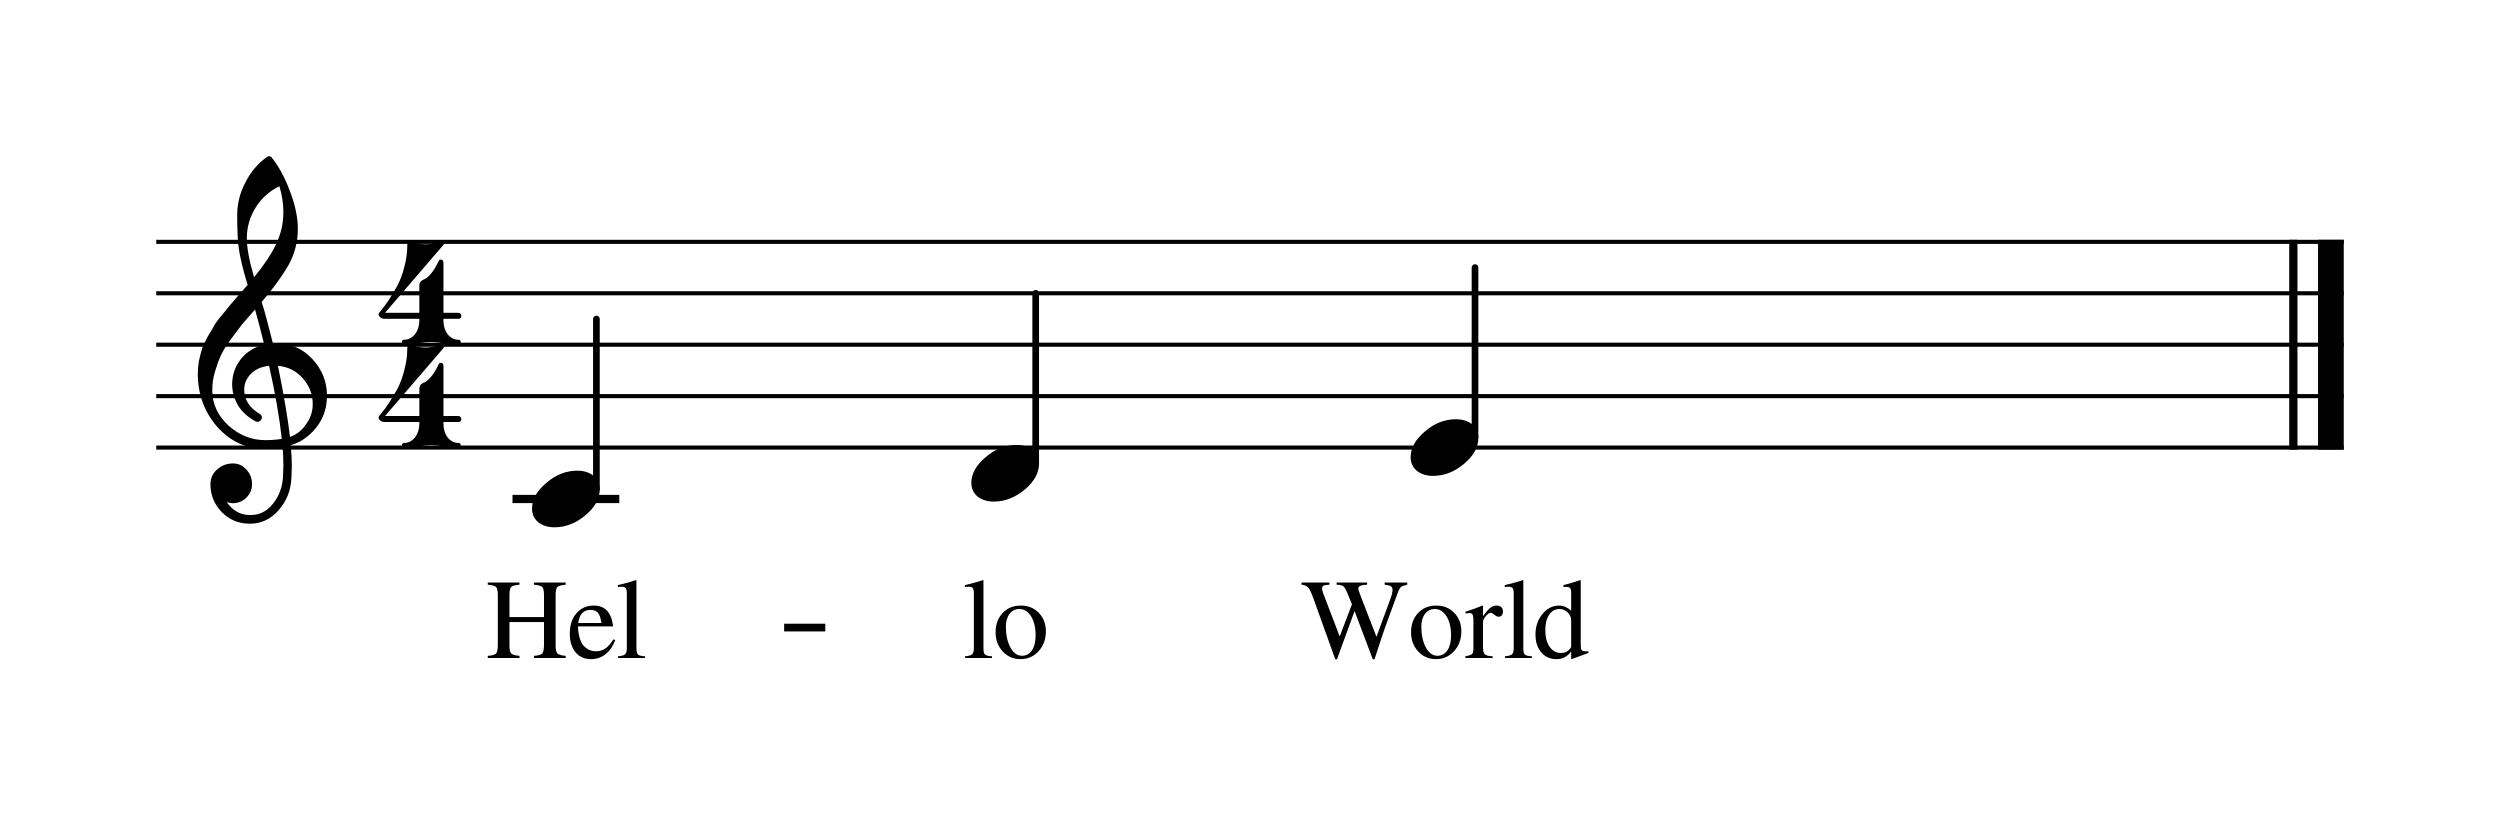<svg width="512" height="168" viewBox="0 0 512 168" fill="none" xmlns="http://www.w3.org/2000/svg">
<path fill-rule="evenodd" clip-rule="evenodd" d="M480 49.95H32V49.11H480V49.95Z" fill="black"/>
<path fill-rule="evenodd" clip-rule="evenodd" d="M480 60.483H32V59.642H480V60.483Z" fill="black"/>
<path fill-rule="evenodd" clip-rule="evenodd" d="M480 71.016H32V70.175H480V71.016Z" fill="black"/>
<path fill-rule="evenodd" clip-rule="evenodd" d="M480 81.549H32V80.708H480V81.549Z" fill="black"/>
<path fill-rule="evenodd" clip-rule="evenodd" d="M480 92.082H32V91.241H480V92.082Z" fill="black"/>
<path fill-rule="evenodd" clip-rule="evenodd" d="M468.834 92.082V49.109H470.52V92.082H468.834Z" fill="black"/>
<path fill-rule="evenodd" clip-rule="evenodd" d="M474.734 92.082V49.109H480V92.082H474.734Z" fill="black"/>
<path fill-rule="evenodd" clip-rule="evenodd" d="M104.959 101.351H126.832V103.037H104.959V101.351Z" fill="black"/>
<path fill-rule="evenodd" clip-rule="evenodd" d="M122.144 64.645C122.521 64.645 122.827 64.952 122.827 65.329V100.216C122.827 100.593 122.521 100.899 122.144 100.899C121.766 100.899 121.46 100.593 121.46 100.216V65.329C121.46 64.952 121.766 64.645 122.144 64.645Z" fill="black"/>
<path fill-rule="evenodd" clip-rule="evenodd" d="M212.112 59.379C212.49 59.379 212.796 59.685 212.796 60.063V94.949C212.796 95.327 212.49 95.633 212.112 95.633C211.735 95.633 211.429 95.327 211.429 94.949V60.063C211.429 59.685 211.735 59.379 212.112 59.379Z" fill="black"/>
<path fill-rule="evenodd" clip-rule="evenodd" d="M302.081 54.113C302.458 54.113 302.764 54.419 302.764 54.797V89.683C302.764 90.061 302.458 90.367 302.081 90.367C301.703 90.367 301.397 90.061 301.397 89.683V54.797C301.397 54.419 301.703 54.113 302.081 54.113Z" fill="black"/>
<path d="M118.218 96.394C119.534 96.394 120.647 96.737 121.555 97.421C122.402 98.163 122.826 99.096 122.826 100.219C122.826 102.11 121.854 103.879 119.909 105.525C117.935 107.171 115.821 107.993 113.57 107.993C112.253 107.993 111.143 107.651 110.239 106.967C109.388 106.225 108.962 105.292 108.962 104.169C108.962 102.277 109.949 100.509 111.924 98.863C113.846 97.217 115.944 96.394 118.218 96.394Z" fill="black"/>
<path d="M208.186 91.128C209.502 91.128 210.615 91.47 211.523 92.155C212.37 92.897 212.794 93.829 212.794 94.953C212.794 96.844 211.822 98.613 209.878 100.259C207.903 101.904 205.79 102.727 203.538 102.727C202.222 102.727 201.111 102.385 200.207 101.7C199.356 100.959 198.93 100.026 198.93 98.903C198.93 97.011 199.918 95.243 201.893 93.597C203.815 91.951 205.912 91.128 208.186 91.128Z" fill="black"/>
<path d="M298.154 85.862C299.471 85.862 300.583 86.204 301.492 86.888C302.339 87.63 302.762 88.563 302.762 89.686C302.762 91.578 301.79 93.346 299.846 94.992C297.871 96.638 295.758 97.461 293.507 97.461C292.19 97.461 291.08 97.118 290.176 96.434C289.324 95.692 288.898 94.76 288.898 93.636C288.898 91.745 289.886 89.976 291.861 88.33C293.783 86.684 295.881 85.862 298.154 85.862Z" fill="black"/>
<path d="M55.897 70.346C55.897 70.346 55.98 70.346 56.147 70.346C56.257 70.319 56.351 70.306 56.43 70.306C59.502 70.306 62.025 71.39 64 73.558C65.975 75.695 66.963 78.19 66.963 81.043C66.963 84.585 65.497 87.466 62.565 89.686C61.797 90.292 60.794 90.786 59.557 91.168C59.697 92.949 59.767 94.389 59.767 95.486C59.767 95.705 59.739 96.502 59.682 97.876C59.572 100.425 58.694 102.633 57.049 104.498C55.46 106.337 53.485 107.256 51.124 107.256C48.903 107.256 47.012 106.475 45.449 104.913C43.883 103.32 43.099 101.4 43.099 99.153C43.099 97.972 43.553 96.969 44.462 96.144C45.392 95.324 46.474 94.913 47.707 94.913C48.804 94.913 49.724 95.339 50.466 96.19C51.234 96.985 51.618 97.972 51.618 99.153C51.618 100.219 51.234 101.136 50.466 101.904C49.698 102.672 48.778 103.056 47.707 103.056C47.269 103.056 46.845 102.975 46.437 102.813C47.644 104.595 49.248 105.485 51.249 105.485C53.141 105.485 54.69 104.717 55.897 103.181C57.16 101.593 57.847 99.741 57.957 97.625C58.01 96.309 58.036 95.556 58.036 95.368C58.036 93.831 57.981 92.57 57.871 91.582C56.502 91.802 55.282 91.911 54.211 91.911C50.398 91.911 47.148 90.402 44.462 87.382C41.829 84.337 40.512 80.716 40.512 76.52C40.512 75.643 40.593 74.752 40.756 73.848C40.922 73.106 41.129 72.296 41.375 71.419C41.511 70.923 41.882 70.126 42.487 69.029C42.706 68.7 42.953 68.288 43.228 67.795C43.502 67.301 43.694 66.973 43.804 66.811C44.076 66.262 44.609 65.52 45.403 64.585C45.623 64.34 45.85 64.067 46.085 63.766C46.319 63.465 46.519 63.218 46.684 63.025C46.848 62.832 46.971 62.681 47.052 62.571C47.134 62.461 47.751 61.735 48.906 60.392C49.178 60.116 49.444 59.821 49.705 59.507C49.966 59.193 50.179 58.946 50.344 58.766C50.508 58.586 50.632 58.457 50.716 58.378C49.728 55.113 49.11 52.506 48.859 50.557C48.671 48.995 48.576 46.855 48.576 44.139C48.576 41.751 49.125 39.515 50.222 37.431C51.288 35.267 52.783 33.499 54.705 32.125C54.815 32.042 54.951 32 55.113 32C55.306 32 55.444 32.042 55.528 32.125C57.007 33.907 58.282 36.224 59.353 39.077C60.45 41.929 60.998 44.523 60.998 46.858C60.998 49.491 60.369 51.959 59.109 54.263C57.683 56.703 55.844 59.227 53.593 61.834C54.167 63.642 54.935 66.479 55.897 70.346ZM59.392 89.482C60.818 88.96 61.931 88.069 62.73 86.81C63.607 85.603 64.046 84.244 64.046 82.735C64.046 80.786 63.388 79.057 62.071 77.547C60.724 75.985 59.008 75.107 56.924 74.914C58.104 80.703 58.927 85.559 59.392 89.482ZM43.474 79.977C43.474 82.693 44.572 85.081 46.766 87.139C49.013 89.14 51.536 90.141 54.336 90.141C55.486 90.141 56.61 90.057 57.707 89.89C57.268 85.721 56.404 80.729 55.113 74.914C53.551 75.081 52.304 75.629 51.374 76.56C50.466 77.521 50.011 78.605 50.011 79.812C50.011 81.897 51.124 83.584 53.349 84.874C53.538 85.067 53.632 85.274 53.632 85.493C53.632 85.712 53.538 85.916 53.349 86.105C53.182 86.298 52.976 86.395 52.73 86.395C52.704 86.395 52.581 86.368 52.361 86.316C50.795 85.465 49.588 84.367 48.741 83.024C47.942 81.594 47.543 80.152 47.543 78.699C47.543 76.808 48.133 75.094 49.314 73.558C50.547 72.022 52.151 71.035 54.126 70.596C53.358 67.524 52.728 65.123 52.236 63.394C51.798 63.89 51.27 64.487 50.653 65.184C50.037 65.882 49.673 66.302 49.564 66.442C48.576 67.728 47.822 68.728 47.299 69.444C46.364 70.734 45.678 71.844 45.239 72.775C44.774 73.819 44.363 74.958 44.008 76.191C43.652 77.372 43.474 78.634 43.474 79.977ZM57.213 38.135C55.155 39.149 53.538 40.602 52.361 42.493C51.155 44.442 50.551 46.539 50.551 48.786C50.551 50.761 51.045 53.423 52.032 56.772C54.007 54.384 55.488 52.177 56.476 50.149C57.516 48.007 58.036 45.771 58.036 43.441C58.036 41.686 57.762 39.917 57.213 38.135Z" fill="black"/>
<path d="M87.08 50.027C87.9 50.027 88.599 49.932 89.176 49.741C89.754 49.55 90.123 49.454 90.286 49.454C90.479 49.454 90.63 49.509 90.74 49.619C90.823 49.698 90.878 49.792 90.904 49.902C90.904 49.959 90.876 50.042 90.819 50.152L78.851 64.062H85.882V58.545C85.882 58.19 85.978 57.887 86.171 57.637C86.5 57.365 86.775 57.2 86.994 57.143C87.35 56.981 87.788 56.597 88.311 55.991C88.75 55.5 89.272 54.637 89.877 53.404C89.957 53.237 90.079 53.154 90.246 53.154C90.575 53.154 90.766 53.347 90.819 53.733V64.062H93.827C94.209 64.062 94.428 64.266 94.486 64.674C94.486 65.087 94.266 65.293 93.827 65.293H90.819V65.622C90.819 66.719 91.093 67.652 91.642 68.42C92.274 69.188 93.015 69.572 93.867 69.572C94.196 69.572 94.361 69.737 94.361 70.066C94.361 70.395 94.196 70.559 93.867 70.559C93.292 70.559 92.359 70.478 91.069 70.316C89.888 70.123 88.969 70.026 88.311 70.026C87.626 70.026 86.707 70.123 85.552 70.316C84.319 70.478 83.402 70.559 82.801 70.559C82.472 70.559 82.307 70.395 82.307 70.066C82.307 69.737 82.472 69.572 82.801 69.572C83.648 69.572 84.387 69.188 85.019 68.42C85.594 67.626 85.882 66.693 85.882 65.622V65.293H78.851C78.381 65.293 78.052 65.183 77.864 64.964C77.64 64.801 77.528 64.582 77.528 64.305C77.528 64.222 77.734 63.935 78.147 63.443C78.616 62.895 79.11 62.223 79.628 61.429C80.233 60.494 80.811 59.533 81.359 58.545C81.96 57.422 82.441 56.132 82.801 54.675C83.209 53.196 83.413 51.688 83.413 50.152C83.413 49.713 83.606 49.494 83.992 49.494C84.076 49.494 84.253 49.536 84.525 49.619C84.609 49.645 84.781 49.686 85.042 49.741C85.303 49.795 85.515 49.849 85.677 49.902C86.174 49.985 86.641 50.027 87.08 50.027Z" fill="black"/>
<path d="M87.08 71.165C87.9 71.165 88.599 71.07 89.176 70.879C89.754 70.688 90.123 70.592 90.286 70.592C90.479 70.592 90.63 70.647 90.74 70.757C90.823 70.836 90.878 70.93 90.904 71.04C90.904 71.097 90.876 71.18 90.819 71.29L78.851 85.2H85.882V79.683C85.882 79.328 85.978 79.025 86.171 78.775C86.5 78.503 86.775 78.338 86.994 78.281C87.35 78.119 87.788 77.735 88.311 77.129C88.75 76.638 89.272 75.775 89.877 74.542C89.957 74.375 90.079 74.292 90.246 74.292C90.575 74.292 90.766 74.485 90.819 74.871V85.2H93.827C94.209 85.2 94.428 85.404 94.486 85.812C94.486 86.225 94.266 86.431 93.827 86.431H90.819V86.76C90.819 87.857 91.093 88.79 91.642 89.558C92.274 90.326 93.015 90.71 93.867 90.71C94.196 90.71 94.361 90.874 94.361 91.204C94.361 91.533 94.196 91.697 93.867 91.697C93.292 91.697 92.359 91.616 91.069 91.454C89.888 91.261 88.969 91.164 88.311 91.164C87.626 91.164 86.707 91.261 85.552 91.454C84.319 91.616 83.402 91.697 82.801 91.697C82.472 91.697 82.307 91.533 82.307 91.204C82.307 90.874 82.472 90.71 82.801 90.71C83.648 90.71 84.387 90.326 85.019 89.558C85.594 88.764 85.882 87.831 85.882 86.76V86.431H78.851C78.381 86.431 78.052 86.321 77.864 86.102C77.64 85.939 77.528 85.72 77.528 85.444C77.528 85.36 77.734 85.073 78.147 84.581C78.616 84.033 79.11 83.361 79.628 82.567C80.233 81.632 80.811 80.671 81.359 79.683C81.96 78.56 82.441 77.27 82.801 75.813C83.209 74.334 83.413 72.826 83.413 71.29C83.413 70.851 83.606 70.632 83.992 70.632C84.076 70.632 84.253 70.674 84.525 70.757C84.609 70.783 84.781 70.824 85.042 70.879C85.303 70.934 85.515 70.987 85.677 71.04C86.174 71.123 86.641 71.165 87.08 71.165Z" fill="black"/>
<path d="M104.336 126.375H111.41V121.85C111.41 121.009 111.293 120.468 111.058 120.227C110.824 119.986 110.255 119.826 109.353 119.746V119.302H115.849V119.746C114.946 119.826 114.378 119.986 114.143 120.227C113.909 120.468 113.792 121.009 113.792 121.85V132.214C113.792 133.041 113.917 133.58 114.167 133.83C114.416 134.079 114.977 134.242 115.849 134.317V134.762H109.353V134.317C110.255 134.255 110.824 134.092 111.058 133.826C111.293 133.561 111.41 132.939 111.41 131.962V127.403H104.336V132.214C104.336 133.041 104.46 133.58 104.708 133.83C104.956 134.079 105.516 134.242 106.387 134.317V134.762H99.897V134.317C100.8 134.255 101.368 134.092 101.603 133.826C101.837 133.561 101.954 132.939 101.954 131.962V121.85C101.954 121.009 101.837 120.468 101.603 120.227C101.368 119.986 100.8 119.826 99.897 119.746V119.302H106.387V119.746C105.485 119.826 104.917 119.986 104.685 120.227C104.453 120.468 104.336 121.009 104.336 121.85V126.375ZM118.37 128.293C118.401 129.274 118.534 130.119 118.768 130.827C119.003 131.535 119.307 132.064 119.68 132.413C120.054 132.763 120.432 133.011 120.812 133.16C121.192 133.308 121.593 133.382 122.013 133.382C122.76 133.382 123.411 133.195 123.963 132.821C124.516 132.447 125.074 131.818 125.636 130.933L126.007 131.092C125.525 132.358 124.856 133.324 124 133.992C123.144 134.66 122.163 134.994 121.057 134.994C119.717 134.994 118.654 134.523 117.869 133.581C117.084 132.638 116.691 131.367 116.691 129.765C116.691 128.036 117.147 126.646 118.058 125.595C118.969 124.545 120.142 124.019 121.575 124.019C122.756 124.019 123.674 124.373 124.329 125.081C124.983 125.789 125.394 126.859 125.563 128.293H118.37ZM118.417 127.596H123.18C123.026 126.583 122.785 125.882 122.457 125.492C122.13 125.103 121.61 124.909 120.898 124.909C119.496 124.909 118.668 125.804 118.417 127.596ZM126.531 120.211V119.839C128.075 119.467 129.314 119.125 130.247 118.811L130.34 118.857V132.798C130.34 133.439 130.445 133.857 130.655 134.052C130.865 134.246 131.344 134.366 132.092 134.41V134.762H126.578V134.41C127.312 134.348 127.795 134.209 128.028 133.992C128.26 133.775 128.376 133.355 128.376 132.732V121.591C128.376 121.047 128.306 120.673 128.167 120.47C128.028 120.266 127.77 120.164 127.394 120.164C127.084 120.164 126.797 120.18 126.531 120.211Z" fill="black"/>
<path d="M197.603 120.211V119.839C199.147 119.467 200.385 119.125 201.318 118.811L201.411 118.857V132.798C201.411 133.439 201.516 133.857 201.726 134.052C201.937 134.246 202.416 134.366 203.163 134.41V134.762H197.649V134.41C198.383 134.348 198.867 134.209 199.099 133.992C199.331 133.775 199.447 133.355 199.447 132.732V121.591C199.447 121.047 199.378 120.673 199.238 120.47C199.099 120.266 198.841 120.164 198.465 120.164C198.155 120.164 197.868 120.18 197.603 120.211ZM209.062 124.019C210.557 124.019 211.786 124.518 212.751 125.516C213.715 126.513 214.197 127.775 214.197 129.301C214.197 130.92 213.7 132.274 212.704 133.362C211.709 134.45 210.479 134.994 209.015 134.994C207.551 134.994 206.333 134.469 205.359 133.418C204.386 132.368 203.899 131.057 203.899 129.487C203.899 127.881 204.378 126.569 205.336 125.549C206.293 124.529 207.536 124.019 209.062 124.019ZM206.003 128.352C206.003 130.002 206.306 131.405 206.912 132.562C207.518 133.719 208.312 134.297 209.294 134.297C210.165 134.297 210.85 133.927 211.347 133.186C211.845 132.445 212.094 131.42 212.094 130.111C212.094 128.522 211.783 127.228 211.162 126.225C210.54 125.224 209.738 124.723 208.756 124.723C207.934 124.723 207.269 125.053 206.763 125.715C206.256 126.376 206.003 127.255 206.003 128.352Z" fill="black"/>
<path d="M288.201 119.302V119.746C287.577 119.87 287.153 120.026 286.927 120.214C286.702 120.402 286.481 120.799 286.264 121.405C284.972 124.878 284.1 127.259 283.646 128.551C283.193 129.843 282.477 131.999 281.5 135.02H281.148L277.413 125.141L273.816 135.02H273.465L268.959 122.48C268.57 121.387 268.223 120.674 267.917 120.34C267.612 120.006 267.157 119.808 266.55 119.746V119.302H272.27V119.746C271.682 119.777 271.283 119.844 271.072 119.945C270.862 120.047 270.757 120.231 270.757 120.496C270.757 120.775 270.841 121.131 271.009 121.564L274.373 130.349L276.875 123.761L276.105 121.85C275.729 120.916 275.409 120.336 275.147 120.108C274.883 119.88 274.415 119.76 273.743 119.746V119.302H279.98V119.746C278.782 119.76 278.182 120.031 278.182 120.562C278.182 120.735 278.392 121.365 278.812 122.454L281.898 130.416L284.81 122.5C285.063 121.801 285.189 121.217 285.189 120.748C285.189 120.439 285.068 120.21 284.827 120.062C284.586 119.913 284.169 119.808 283.576 119.746V119.302H288.201ZM294.146 124.019C295.642 124.019 296.871 124.518 297.835 125.516C298.8 126.513 299.282 127.775 299.282 129.301C299.282 130.92 298.784 132.274 297.789 133.362C296.794 134.45 295.564 134.994 294.1 134.994C292.636 134.994 291.417 134.469 290.444 133.418C289.471 132.368 288.984 131.057 288.984 129.487C288.984 127.881 289.463 126.569 290.42 125.549C291.379 124.529 292.62 124.019 294.146 124.019ZM291.088 128.352C291.088 130.002 291.39 131.405 291.996 132.562C292.602 133.719 293.396 134.297 294.379 134.297C295.25 134.297 295.935 133.927 296.432 133.186C296.93 132.445 297.178 131.42 297.178 130.111C297.178 128.522 296.868 127.228 296.246 126.225C295.625 125.224 294.823 124.723 293.841 124.723C293.019 124.723 292.354 125.053 291.847 125.715C291.341 126.376 291.088 127.255 291.088 128.352ZM306.892 126.309C306.663 126.309 306.376 126.172 306.033 125.901C305.691 125.628 305.464 125.492 305.353 125.492C305.043 125.492 304.694 125.718 304.305 126.169C303.916 126.62 303.721 127.032 303.721 127.403V132.658C303.721 133.331 303.853 133.783 304.116 134.015C304.379 134.248 304.909 134.379 305.705 134.41V134.762H300.098V134.41C300.846 134.273 301.309 134.118 301.488 133.946C301.667 133.773 301.757 133.391 301.757 132.798V126.959C301.757 126.446 301.698 126.084 301.581 125.874C301.464 125.664 301.257 125.559 300.961 125.559C300.713 125.559 300.441 125.59 300.145 125.652V125.28C301.392 124.878 302.544 124.457 303.601 124.019L303.721 124.066V126.216C304.296 125.388 304.786 124.816 305.191 124.497C305.595 124.179 306.039 124.019 306.521 124.019C306.928 124.019 307.244 124.129 307.47 124.348C307.695 124.567 307.808 124.871 307.808 125.26C307.808 125.583 307.726 125.839 307.563 126.027C307.399 126.214 307.176 126.309 306.892 126.309ZM308.166 120.211V119.839C309.71 119.467 310.949 119.125 311.882 118.811L311.975 118.857V132.798C311.975 133.439 312.08 133.857 312.29 134.052C312.5 134.246 312.979 134.366 313.727 134.41V134.762H308.213V134.41C308.947 134.348 309.431 134.209 309.663 133.992C309.895 133.775 310.011 133.355 310.011 132.732V121.591C310.011 121.047 309.941 120.673 309.802 120.47C309.663 120.266 309.405 120.164 309.029 120.164C308.72 120.164 308.432 120.18 308.166 120.211ZM321.868 134.994L321.775 134.921V133.388C321.028 134.459 320.03 134.994 318.783 134.994C317.491 134.994 316.448 134.531 315.654 133.604C314.86 132.677 314.464 131.464 314.464 129.964C314.464 128.319 314.938 126.917 315.887 125.758C316.835 124.599 317.98 124.019 319.32 124.019C320.161 124.019 320.979 124.369 321.775 125.068V121.392C321.775 120.905 321.705 120.583 321.563 120.426C321.421 120.269 321.134 120.191 320.7 120.191C320.479 120.191 320.307 120.197 320.183 120.211V119.839C321.603 119.467 322.748 119.125 323.62 118.811L323.733 118.857V132.061C323.733 132.605 323.799 132.963 323.932 133.133C324.064 133.303 324.341 133.388 324.761 133.388C324.841 133.388 325.02 133.38 325.299 133.362V133.733L321.868 134.994ZM319.692 133.733C320.285 133.733 320.78 133.567 321.178 133.236C321.576 132.904 321.775 132.608 321.775 132.346V127.032C321.775 126.417 321.533 125.878 321.049 125.416C320.565 124.954 320.012 124.723 319.393 124.723C318.504 124.723 317.795 125.115 317.267 125.901C316.738 126.686 316.474 127.733 316.474 129.042C316.474 130.458 316.769 131.593 317.36 132.45C317.95 133.305 318.727 133.733 319.692 133.733Z" fill="black"/>
<path fill-rule="evenodd" clip-rule="evenodd" d="M169.02 129.317H160.594V127.737H169.02V129.317Z" fill="black"/>
</svg>
